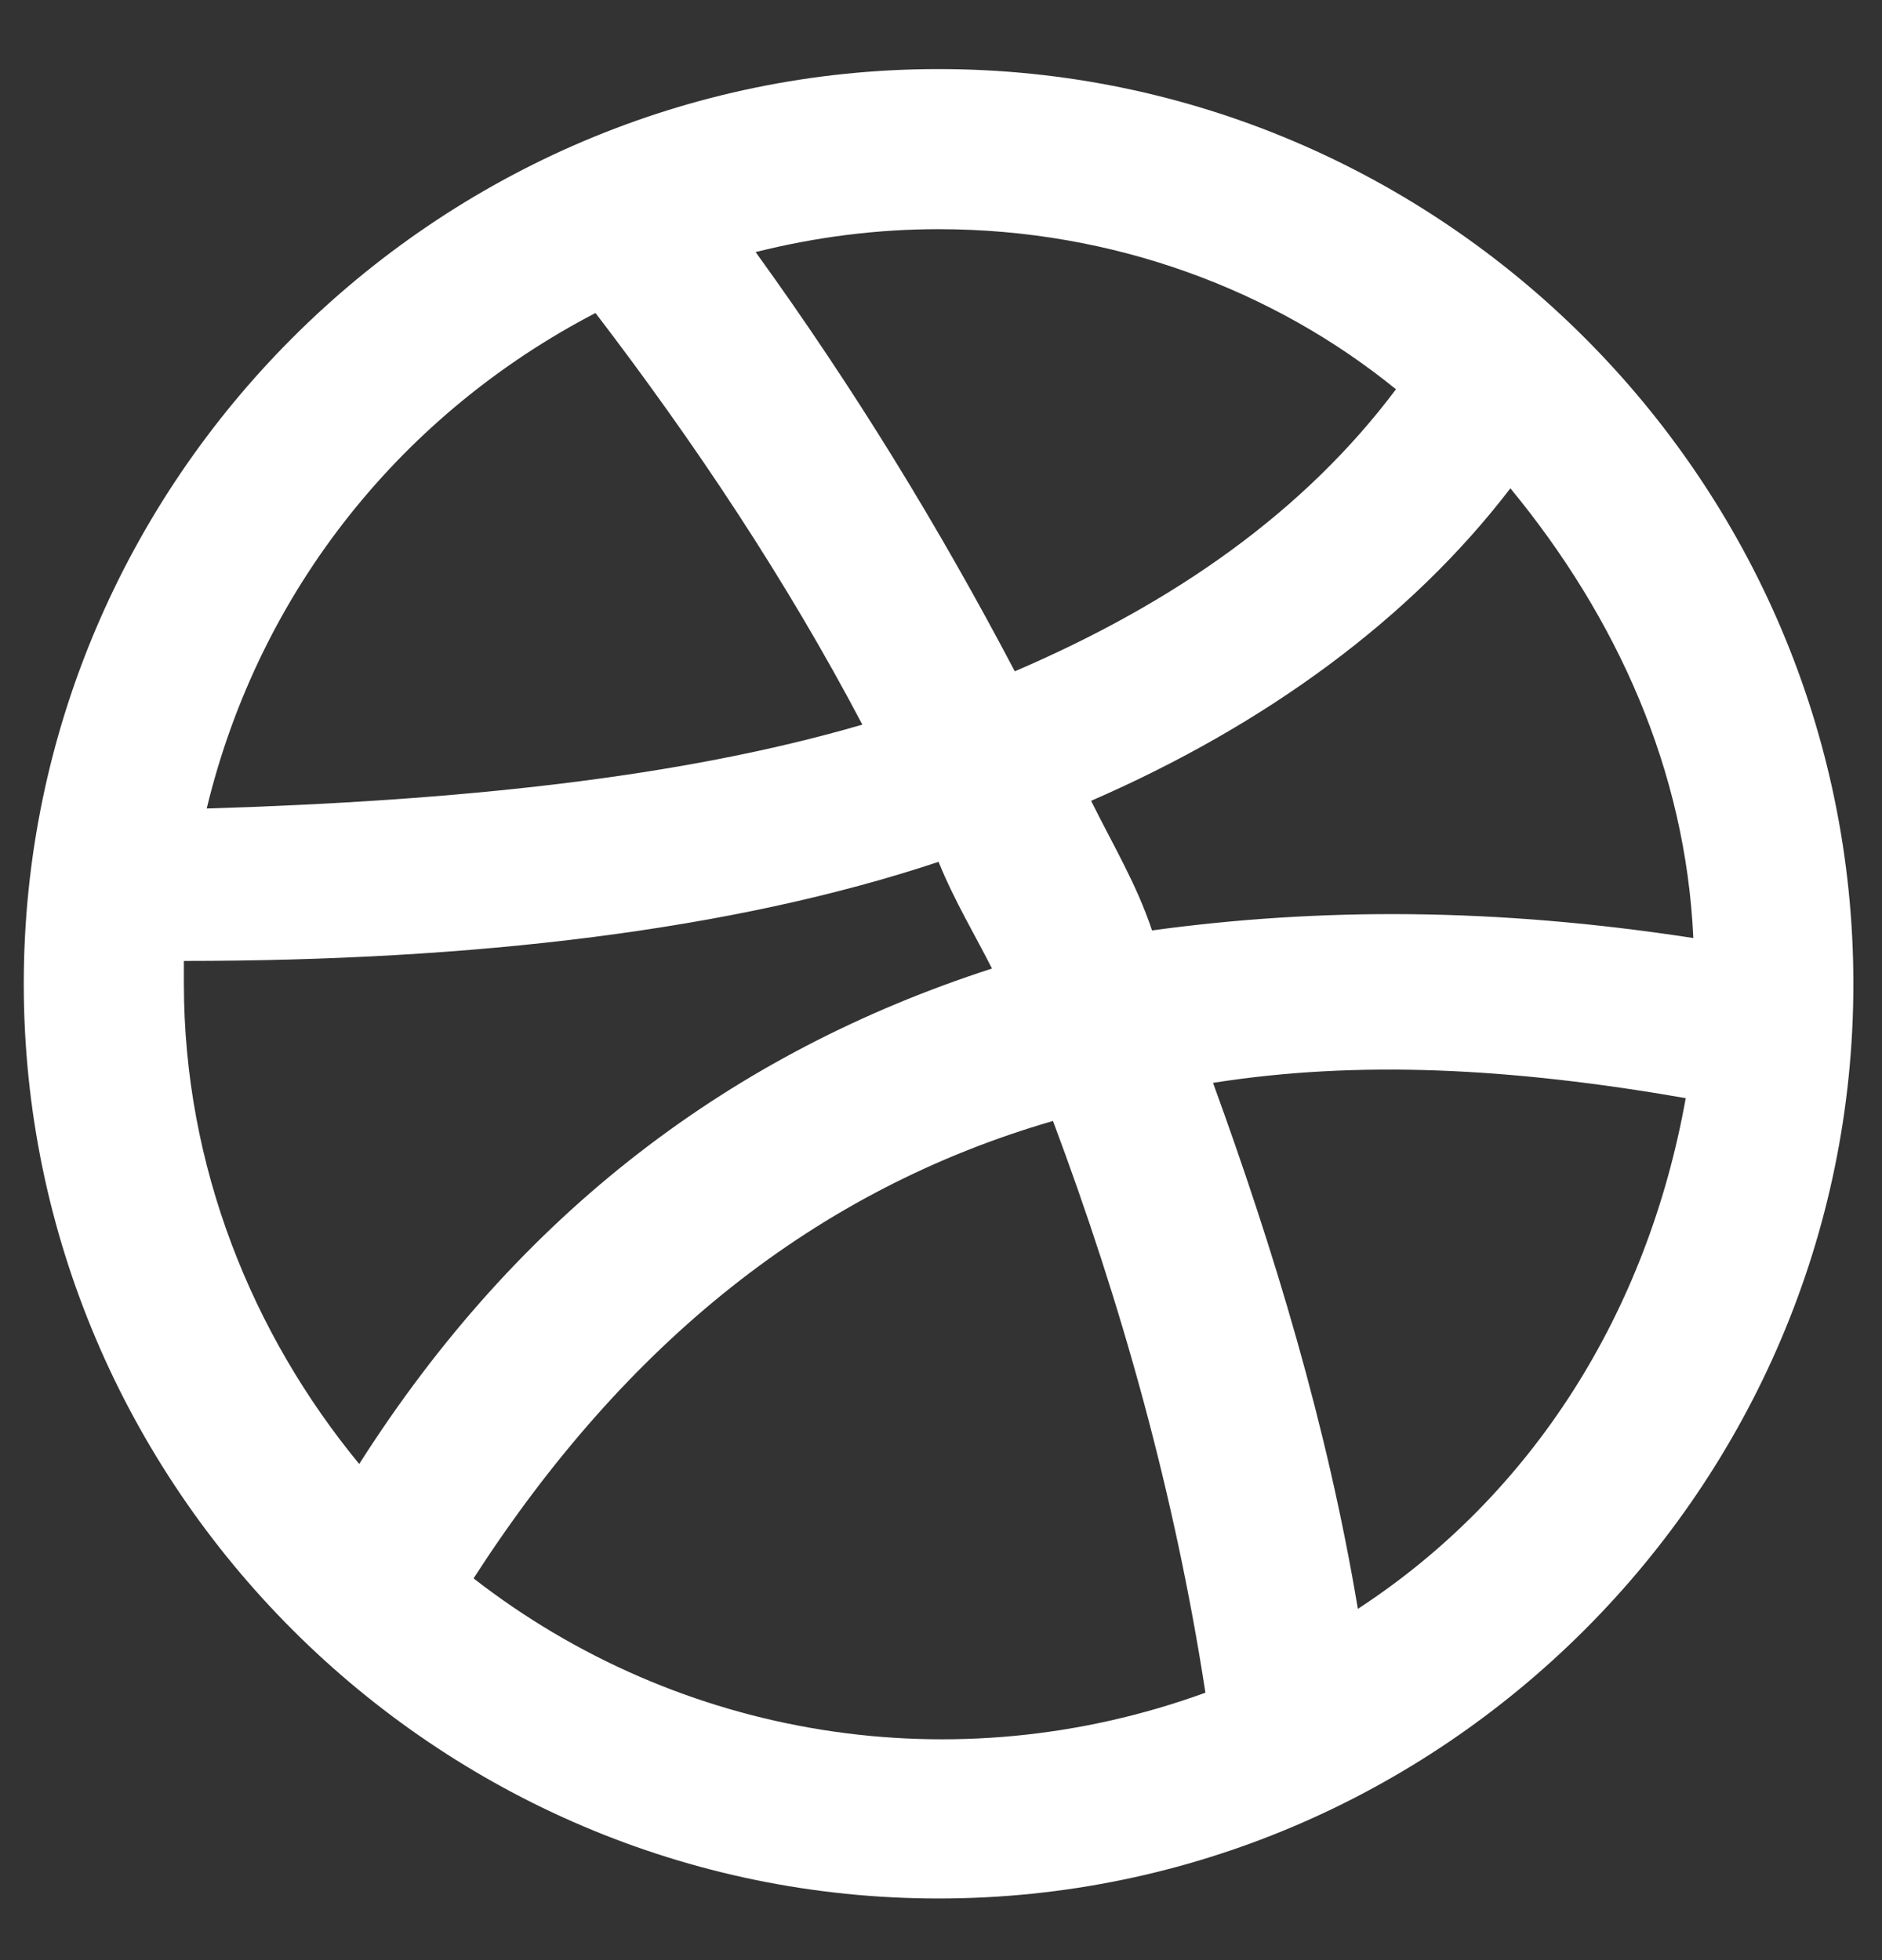 <svg width="24" height="25" viewBox="0 0 24 25" fill="none" xmlns="http://www.w3.org/2000/svg">
<rect x="0" y="0" width="24" height="25" fill="#333333" stroke="none"/>
<path d="M11.969 0.881C5.553 0.881 0.303 6.131 0.303 12.548C0.303 18.964 5.553 24.214 11.969 24.214C18.386 24.214 23.635 18.964 23.635 12.548C23.635 6.131 18.386 0.881 11.969 0.881ZM21.594 11.964C19.066 11.575 16.83 11.575 14.691 11.867C14.497 11.284 14.205 10.798 13.914 10.214C16.15 9.242 17.997 7.881 19.261 6.228C20.622 7.881 21.497 9.825 21.594 11.964ZM17.802 4.965C16.636 6.52 14.983 7.687 12.941 8.562C11.969 6.714 10.9 4.965 9.636 3.215C10.414 3.02 11.191 2.923 11.969 2.923C14.205 2.923 16.247 3.701 17.802 4.965ZM7.594 3.992C8.858 5.645 10.025 7.395 10.997 9.242C8.664 9.923 5.844 10.214 2.636 10.312C3.317 7.492 5.164 5.256 7.594 3.992ZM2.345 12.548V12.256C6.039 12.256 9.344 11.867 11.969 10.992C12.164 11.478 12.455 11.964 12.65 12.353C9.344 13.422 6.622 15.464 4.581 18.672C3.22 17.02 2.345 14.881 2.345 12.548ZM6.039 20.131C7.983 17.117 10.414 15.172 13.428 14.297C14.303 16.631 14.983 19.061 15.372 21.589C12.164 22.756 8.664 22.172 6.039 20.131ZM17.316 20.52C16.927 18.186 16.247 15.95 15.469 13.811C17.316 13.52 19.261 13.617 21.497 14.006C21.011 16.728 19.552 19.061 17.316 20.52Z" fill="white"/>
</svg>
